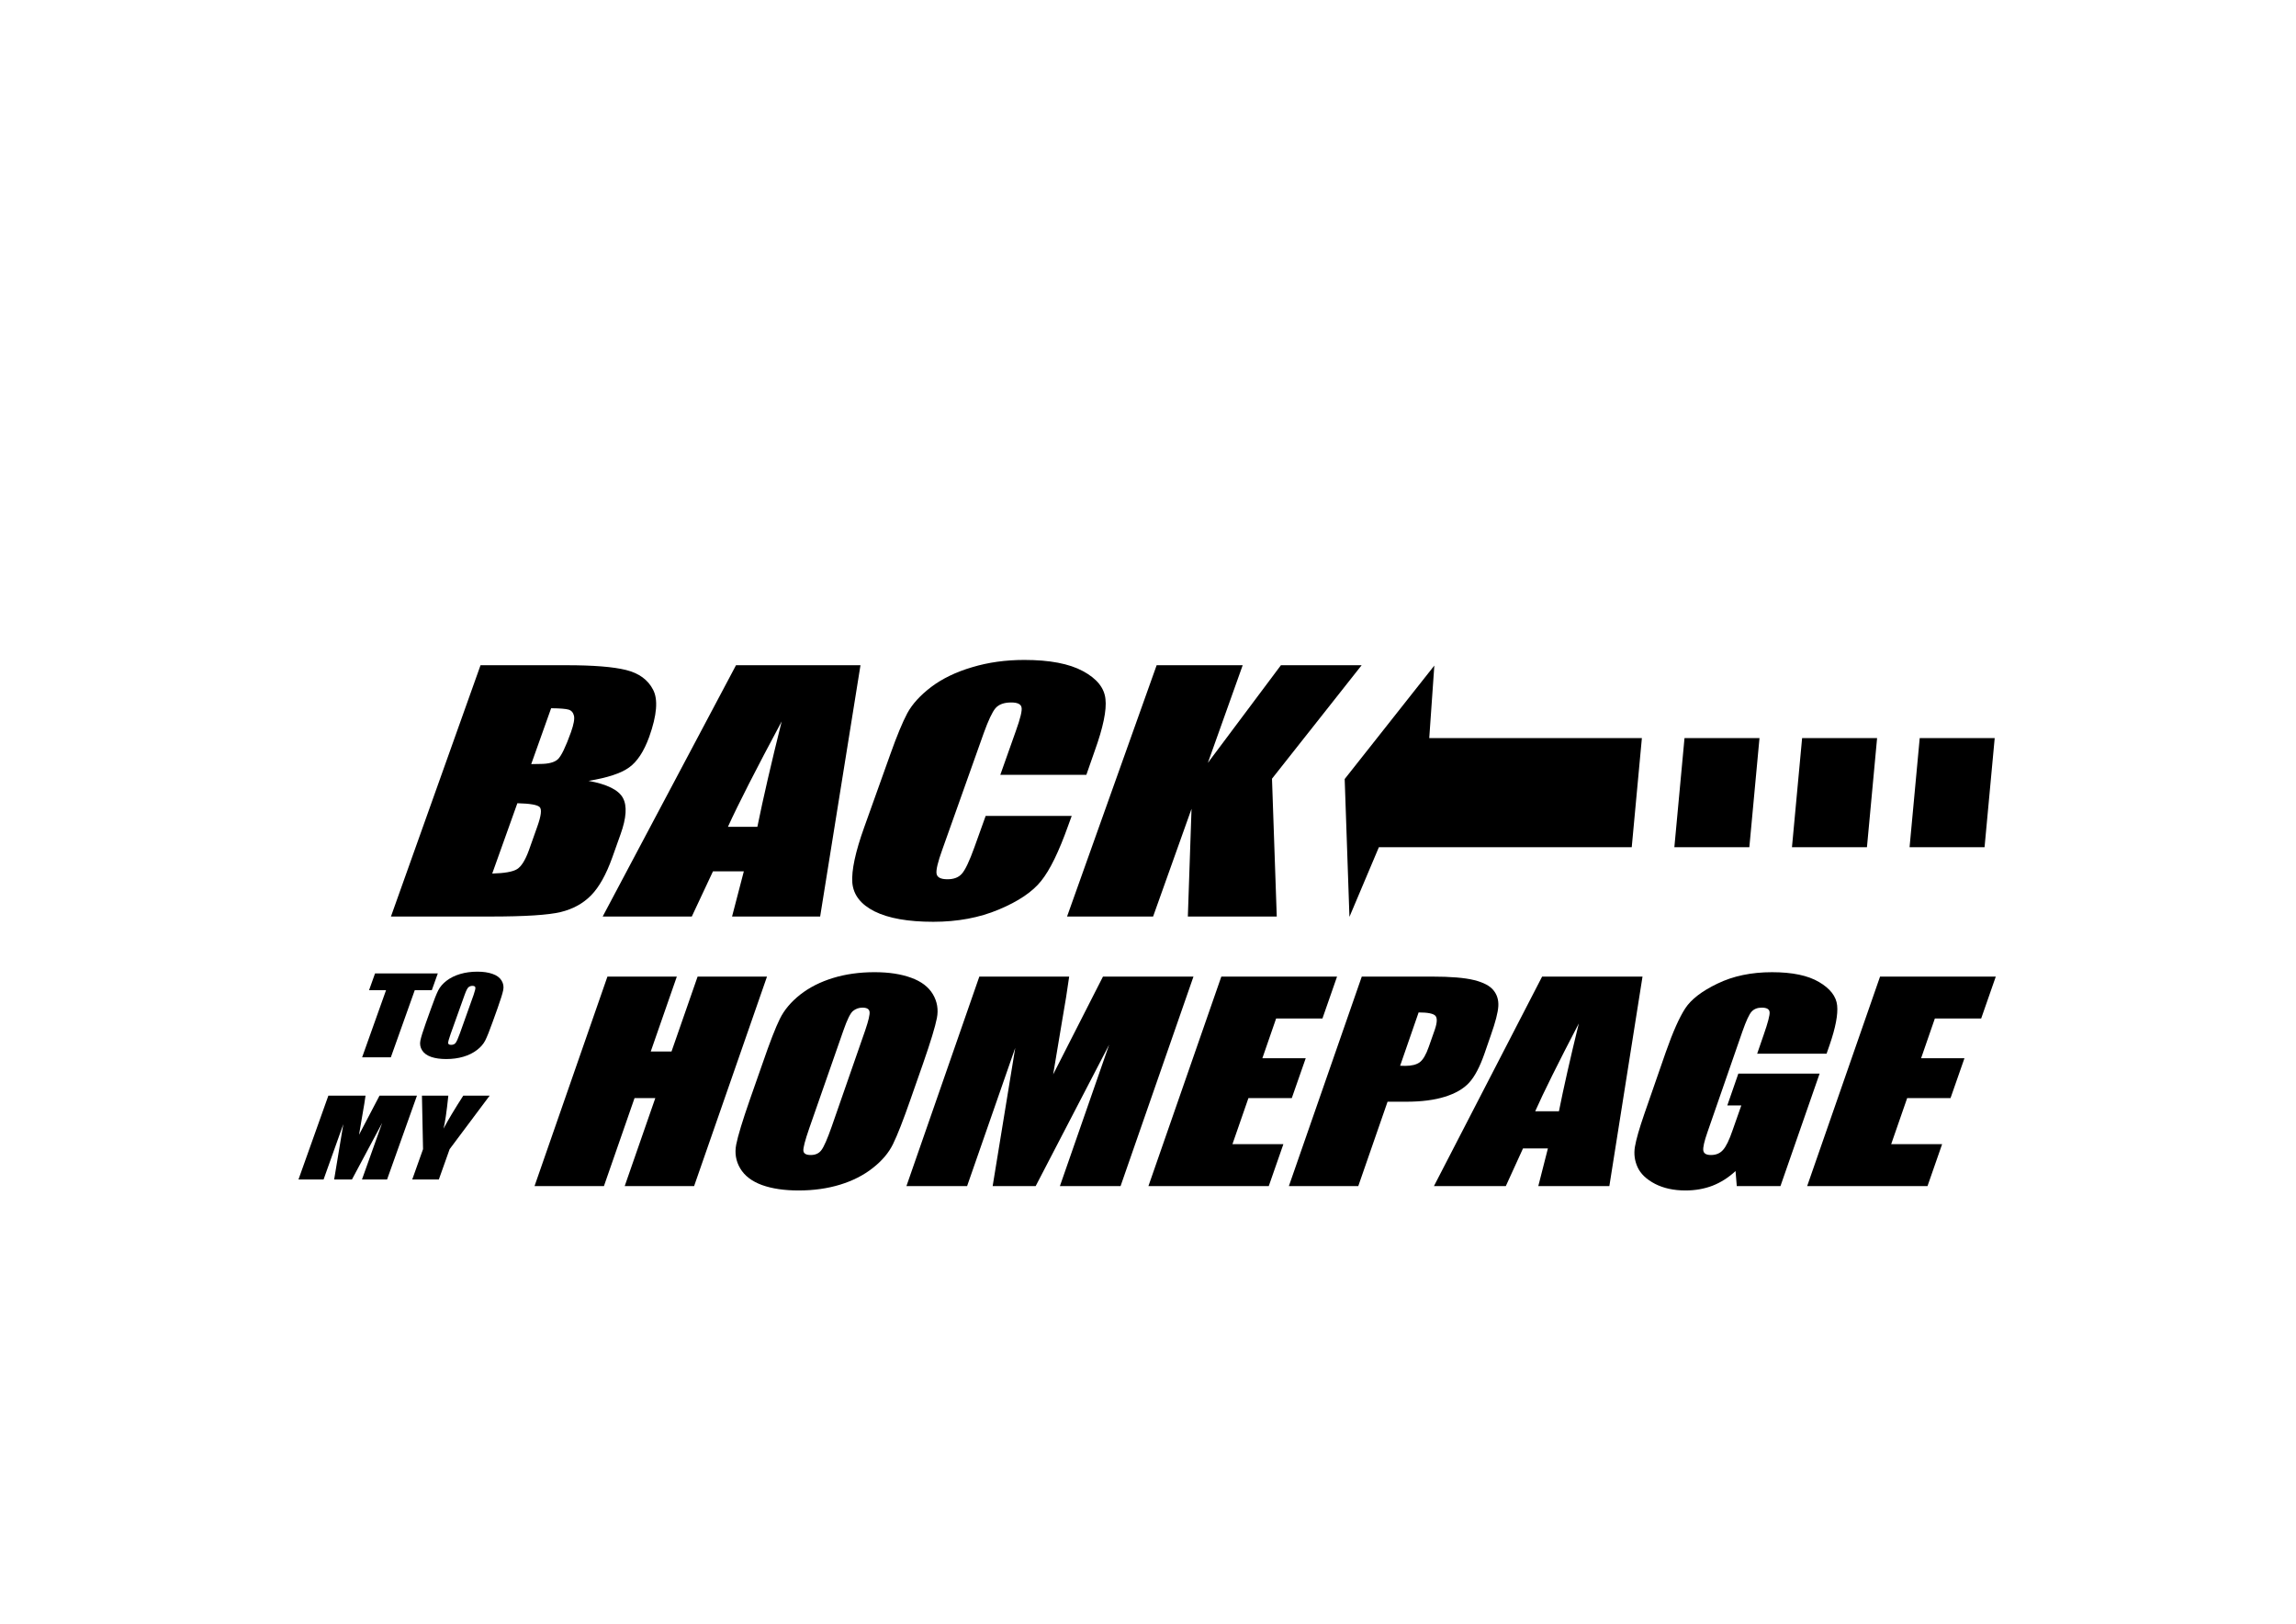 <?xml version="1.0" encoding="UTF-8" standalone="no"?>
<!-- Created with Inkscape (http://www.inkscape.org/) -->

<svg
   xmlns:dc="http://purl.org/dc/elements/1.1/"
   xmlns:cc="http://creativecommons.org/ns#"
   xmlns:rdf="http://www.w3.org/1999/02/22-rdf-syntax-ns#"
   xmlns:svg="http://www.w3.org/2000/svg"
   xmlns="http://www.w3.org/2000/svg"
   xmlns:sodipodi="http://sodipodi.sourceforge.net/DTD/sodipodi-0.dtd"
   xmlns:inkscape="http://www.inkscape.org/namespaces/inkscape"
   width="1052.362"
   height="744.094"
   id="svg2"
   version="1.1"
   inkscape:version="0.48.4 r9939"
   sodipodi:docname="back-to-my-homepage-slanted.svg">
  <defs
     id="defs4" />
  <sodipodi:namedview
     id="base"
     pagecolor="#ffffff"
     bordercolor="#666666"
     borderopacity="1.0"
     inkscape:pageopacity="0.0"
     inkscape:pageshadow="2"
     inkscape:zoom="0.83860318"
     inkscape:cx="526.18109"
     inkscape:cy="372.04724"
     inkscape:document-units="px"
     inkscape:current-layer="layer1"
     showgrid="true"
     inkscape:window-width="1439"
     inkscape:window-height="827"
     inkscape:window-x="273"
     inkscape:window-y="115"
     inkscape:window-maximized="0"
     showguides="true"
     inkscape:guide-bbox="true"
     inkscape:snap-global="false">
    <inkscape:grid
       empspacing="5"
       visible="true"
       enabled="true"
       snapvisiblegridlinesonly="false"
       type="xygrid"
       id="grid3073"
       spacingx="10px"
       spacingy="10px" />
    <sodipodi:guide
       orientation="0,1"
       position="601.864,356.071"
       id="guide3899" />
    <sodipodi:guide
       orientation="0,1"
       position="558.652,405.852"
       id="guide3000" />
  </sodipodi:namedview>
  <g
     inkscape:label="Layer 1"
     inkscape:groupmode="layer"
     id="layer1"
     transform="translate(0,-308.268)">
    <g
       id="logo"
       inkscape:label="#g3032"
       transform="matrix(1.317,0,-0.093,1,36.558,0)">
      <g
         style="font-size:145.679px;font-style:italic;font-variant:normal;font-weight:bold;font-stretch:normal;text-align:start;line-height:125%;letter-spacing:0px;word-spacing:0px;writing-mode:lr-tb;text-anchor:start;fill:#000000;fill-opacity:1;stroke:none;font-family:Homa;-inkscape-font-specification:Homa Bold Italic"
         id="text3004">
        <path
           d="m 182.77,613.119 29.876,0 c 9.437,1.2e-4 16.431,0.735 20.984,2.205 4.552,1.47 7.872,4.458 9.959,8.963 2.134,4.458 2.205,11.666 0.213,21.624 -1.375,6.734 -3.391,11.429 -6.046,14.084 -2.608,2.656 -7.161,4.695 -13.657,6.117 6.592,1.565 10.765,4.173 12.519,7.825 1.755,3.604 1.873,9.152 0.356,16.645 l -2.134,10.67 c -1.565,7.777 -3.604,13.539 -6.117,17.285 -2.513,3.746 -5.857,6.307 -10.03,7.682 -4.173,1.375 -12.282,2.063 -24.327,2.063 l -34.641,0 23.047,-115.163 m 25.963,19.704 -5.122,25.608 c 1.328,-0.047 2.347,-0.071 3.059,-0.071 2.94,7e-5 4.955,-0.711 6.046,-2.134 1.091,-1.47 2.324,-5.619 3.699,-12.448 0.711,-3.604 0.877,-6.117 0.498,-7.54 -0.379,-1.47 -1.067,-2.395 -2.063,-2.774 -0.996,-0.379 -3.035,-0.593 -6.117,-0.64 m -8.678,43.533 -6.473,32.223 c 4.268,-0.142 7.089,-0.806 8.465,-1.992 1.423,-1.186 2.608,-4.102 3.557,-8.749 l 2.134,-10.741 c 0.996,-4.932 1.067,-7.919 0.213,-8.963 -0.854,-1.043 -3.486,-1.636 -7.896,-1.778"
           style=""
           id="path3048" />
        <path
           d="m 315.005,613.119 -5.904,115.163 -30.658,0 2.632,-20.699 -10.741,0 -5.904,20.699 -31.014,0 38.269,-115.163 43.32,0 m -30.658,74.049 c 1.091,-13.041 2.774,-29.14 5.05,-48.299 -7.398,22.004 -12.496,38.103 -15.293,48.299 l 10.243,0"
           style=""
           id="path3050" />
        <path
           d="m 397.162,663.338 -29.947,0 3.983,-20.059 c 1.185,-5.833 1.589,-9.46 1.209,-10.883 -0.332,-1.47 -1.589,-2.205 -3.77,-2.205 -2.466,10e-5 -4.221,0.877 -5.264,2.632 -0.996,1.755 -2.087,5.548 -3.272,11.381 l -10.67,53.491 c -1.138,5.596 -1.541,9.247 -1.209,10.954 0.332,1.707 1.66,2.561 3.983,2.561 2.229,2e-5 3.841,-0.854 4.837,-2.561 1.043,-1.707 2.205,-5.714 3.485,-12.021 l 2.916,-14.44 29.947,0 -0.925,4.481 c -2.371,11.903 -4.908,20.344 -7.611,25.323 -2.656,4.979 -7.256,9.342 -13.8,13.088 -6.497,3.746 -13.966,5.619 -22.407,5.619 -8.773,0 -15.697,-1.589 -20.771,-4.766 -5.027,-3.177 -7.919,-7.564 -8.678,-13.159 -0.711,-5.643 0.071,-14.108 2.347,-25.394 l 6.758,-33.646 c 1.66,-8.299 3.177,-14.511 4.552,-18.637 1.423,-4.173 3.912,-8.18 7.469,-12.021 3.604,-3.841 8.133,-6.852 13.586,-9.034 5.453,-2.229 11.429,-3.343 17.925,-3.343 8.82,1.2e-4 15.744,1.707 20.771,5.122 5.074,3.414 7.99,7.682 8.749,12.804 0.806,5.074 0.118,12.994 -2.063,23.758 l -2.134,10.954"
           style=""
           id="path3052" />
        <path
           d="m 489.421,613.119 -27.528,51.998 6.117,63.165 -30.942,0 -2.205,-49.366 -9.887,49.366 -29.947,0 23.047,-115.163 29.947,0 -8.963,44.742 22.264,-44.742 28.097,0"
           style=""
           id="path3054" />
      </g>
      <g
         style="font-size:48.611px;font-style:italic;font-variant:normal;font-weight:bold;font-stretch:normal;text-align:start;line-height:125%;letter-spacing:0px;word-spacing:0px;writing-mode:lr-tb;text-anchor:start;fill:#000000;fill-opacity:1;stroke:none;font-family:Homa;-inkscape-font-specification:Homa Bold Italic"
         id="text3032">
        <path
           d="m 174.579,810.364 -7.69,38.429 -8.735,0 5.198,-25.944 -8.687,25.944 -6.195,0 1.4,-25.35 -5.08,25.35 -8.735,0 7.69,-38.429 12.936,0 c -0.079,2.31 -0.222,5.032 -0.427,8.165 l -0.57,9.779 5.863,-17.944 13.031,0"
           style=""
           id="path3057" />
        <path
           d="m 199.881,810.364 -12.2,24.519 -2.777,13.909 -9.257,0 2.777,-13.909 -2.113,-24.519 9.186,0 c -0.063,7.485 -0.269,12.525 -0.617,15.12 1.377,-4.098 3.315,-9.138 5.815,-15.12 l 9.186,0"
           style=""
           id="path3059" />
      </g>
      <g
         transform="scale(0.984,1.017)"
         style="font-size:119.407px;font-style:italic;font-variant:normal;font-weight:bold;font-stretch:normal;text-align:start;line-height:125%;letter-spacing:0px;word-spacing:0px;writing-mode:lr-tb;text-anchor:start;fill:#000000;fill-opacity:1;stroke:none;font-family:Homa;-inkscape-font-specification:Homa Bold Italic"
         id="text3044">
        <path
           d="m 297.304,743.174 -18.891,94.394 -24.546,0 7.929,-39.647 -7.346,0 -7.929,39.647 -24.546,0 18.891,-94.394 24.546,0 -6.763,33.758 7.346,0 6.763,-33.758 24.546,0"
           style=""
           id="path3062" />
        <path
           d="m 352.11,798.447 c -1.905,9.484 -3.479,16.209 -4.723,20.173 -1.205,3.926 -3.323,7.521 -6.355,10.786 -2.993,3.265 -6.666,5.772 -11.019,7.521 -4.353,1.749 -9.193,2.624 -14.518,2.624 -5.053,-10e-6 -9.426,-0.816 -13.118,-2.449 -3.693,-1.671 -6.433,-4.159 -8.221,-7.463 -1.788,-3.304 -2.527,-6.899 -2.216,-10.786 0.311,-3.887 1.438,-10.689 3.382,-20.406 l 3.265,-16.15 c 1.866,-9.484 3.421,-16.189 4.664,-20.115 1.244,-3.965 3.362,-7.579 6.355,-10.845 3.032,-3.265 6.724,-5.772 11.078,-7.521 4.353,-1.749 9.193,-2.624 14.518,-2.624 5.053,1e-4 9.426,0.836 13.118,2.507 3.693,1.633 6.433,4.101 8.221,7.405 1.788,3.304 2.526,6.899 2.216,10.786 -0.311,3.887 -1.438,10.689 -3.382,20.406 l -3.265,16.15 m -18.308,-31.018 c 0.855,-4.392 1.166,-7.191 0.933,-8.396 -0.233,-1.244 -1.108,-1.866 -2.624,-1.866 -1.283,8e-5 -2.371,0.505 -3.265,1.516 -0.855,0.972 -1.769,3.887 -2.74,8.746 l -8.862,44.078 c -1.088,5.481 -1.535,8.862 -1.341,10.145 0.194,1.283 1.108,1.924 2.74,1.924 1.671,10e-6 2.876,-0.739 3.615,-2.216 0.777,-1.477 1.73,-4.995 2.857,-10.553 l 8.687,-43.378"
           style=""
           id="path3064" />
        <path
           d="m 448.137,743.174 -18.891,94.394 -21.456,0 12.769,-63.726 -21.339,63.726 -15.217,0 3.44,-62.269 -12.477,62.269 -21.456,0 18.891,-94.394 31.776,0 c -0.194,5.675 -0.544,12.361 -1.049,20.057 l -1.399,24.021 14.401,-44.078 32.009,0"
           style=""
           id="path3066" />
        <path
           d="m 457.99,743.174 40.93,0 -3.79,18.891 -16.383,0 -3.557,17.899 15.334,0 -3.615,17.958 -15.334,0 -4.14,20.756 18.016,0 -3.79,18.891 -42.562,0 18.891,-94.394"
           style=""
           id="path3068" />
        <path
           d="m 507.665,743.174 24.721,0 c 6.685,9e-5 11.719,0.525 15.101,1.574 3.382,1.05 5.772,2.565 7.171,4.548 1.438,1.982 2.196,4.392 2.274,7.23 0.078,2.799 -0.486,7.152 -1.691,13.06 l -1.633,8.221 c -1.205,6.025 -2.701,10.417 -4.489,13.177 -1.788,2.76 -4.509,4.878 -8.163,6.355 -3.615,1.477 -8.104,2.216 -13.468,2.216 l -6.588,0 -7.58,38.014 -24.546,0 18.891,-94.394 m 21.281,16.15 -4.781,24.021 c 0.7,0.039 1.302,0.058 1.807,0.058 2.254,6e-5 3.926,-0.544 5.014,-1.633 1.088,-1.127 1.982,-3.44 2.682,-6.938 l 1.574,-7.754 c 0.622,-3.226 0.525,-5.325 -0.292,-6.297 -0.816,-0.972 -2.818,-1.458 -6.005,-1.458"
           style=""
           id="path3070" />
        <path
           d="m 606.957,743.174 -4.839,94.394 -25.129,0 2.157,-16.967 -8.804,0 -4.839,16.967 -25.421,0 31.368,-94.394 35.507,0 m -25.129,60.695 c 0.894,-10.689 2.274,-23.885 4.14,-39.589 -6.064,18.035 -10.242,31.232 -12.535,39.589 l 8.396,0"
           style=""
           id="path3072" />
        <path
           d="m 674.59,777.923 -24.546,0 1.691,-8.571 c 1.088,-5.403 1.535,-8.784 1.341,-10.145 -0.194,-1.36 -1.166,-2.041 -2.915,-2.041 -1.516,8e-5 -2.663,0.583 -3.44,1.749 -0.777,1.166 -1.652,4.159 -2.624,8.979 l -9.037,45.302 c -0.855,4.237 -1.147,7.035 -0.875,8.396 0.272,1.322 1.224,1.982 2.857,1.982 1.788,10e-6 3.148,-0.758 4.081,-2.274 0.972,-1.516 1.885,-4.47 2.74,-8.862 l 2.274,-11.194 -4.956,0 2.857,-14.343 28.744,0 -10.145,50.666 -15.451,0 -0.933,-6.763 c -2.254,2.915 -4.8,5.111 -7.638,6.588 -2.838,1.438 -5.986,2.157 -9.445,2.157 -4.12,-10e-6 -7.774,-0.991 -10.961,-2.974 -3.187,-2.021 -5.422,-4.509 -6.705,-7.463 -1.283,-2.954 -1.827,-6.044 -1.633,-9.27 0.194,-3.265 0.933,-8.143 2.216,-14.634 l 5.597,-28.044 c 1.827,-9.018 3.634,-15.567 5.422,-19.649 1.788,-4.081 5.325,-7.813 10.611,-11.194 5.286,-3.42 11.583,-5.131 18.891,-5.131 7.191,1e-4 12.846,1.477 16.967,4.431 4.159,2.954 6.549,6.472 7.171,10.553 0.622,4.043 0.175,9.931 -1.341,17.666 l -0.816,4.081"
           style=""
           id="path3074" />
        <path
           d="m 690.974,743.174 40.93,0 -3.79,18.891 -16.383,0 -3.557,17.899 15.334,0 -3.615,17.958 -15.334,0 -4.14,20.756 18.016,0 -3.79,18.891 -42.562,0 18.891,-94.394"
           style=""
           id="path3076" />
      </g>
      <g
         transform="translate(10,0)"
         id="text3060"
         style="font-size:145.679px;font-style:italic;font-variant:normal;font-weight:bold;font-stretch:normal;text-align:start;line-height:125%;letter-spacing:0px;word-spacing:0px;writing-mode:lr-tb;text-anchor:start;fill:#000000;fill-opacity:1;stroke:none;font-family:Homa;-inkscape-font-specification:Homa Bold Italic">
        <path
           inkscape:label="#path3071"
           sodipodi:nodetypes="ccccccc"
           inkscape:connector-curvature="0"
           id="K-arrow"
           d="m 504.729,613.276 -27.528,51.998 6.117,63.165 7.99,-31.92 88,-3e-5 0,-50 -74,0" />
      </g>
      <path
         inkscape:label="#path3071-6"
         sodipodi:nodetypes="cccc"
         inkscape:connector-curvature="0"
         id="K-arrow-rect-1"
         d="m 604.142,696.519 26.096,0 0,-50 -26.096,0"
         style="font-size:145.679px;font-style:italic;font-variant:normal;font-weight:bold;font-stretch:normal;text-align:start;line-height:125%;letter-spacing:0px;word-spacing:0px;writing-mode:lr-tb;text-anchor:start;fill:#000000;fill-opacity:1;stroke:none;font-family:Homa;-inkscape-font-specification:Homa Bold Italic" />
      <path
         style="font-size:145.679px;font-style:italic;font-variant:normal;font-weight:bold;font-stretch:normal;text-align:start;line-height:125%;letter-spacing:0px;word-spacing:0px;writing-mode:lr-tb;text-anchor:start;fill:#000000;fill-opacity:1;stroke:none;font-family:Homa;-inkscape-font-specification:Homa Bold Italic"
         d="m 645.071,696.519 26.096,0 0,-50 -26.096,0"
         id="path3002"
         inkscape:connector-curvature="0"
         sodipodi:nodetypes="cccc"
         inkscape:label="#path3071-6" />
      <path
         inkscape:label="#path3071-6"
         sodipodi:nodetypes="cccc"
         inkscape:connector-curvature="0"
         id="path3004"
         d="m 686,696.519 26.096,0 0,-50 -26.096,0"
         style="font-size:145.679px;font-style:italic;font-variant:normal;font-weight:bold;font-stretch:normal;text-align:start;line-height:125%;letter-spacing:0px;word-spacing:0px;writing-mode:lr-tb;text-anchor:start;fill:#000000;fill-opacity:1;stroke:none;font-family:Homa;-inkscape-font-specification:Homa Bold Italic" />
      <g
         style="font-size:48.611px;font-style:italic;font-variant:normal;font-weight:bold;font-stretch:normal;text-align:start;line-height:125%;letter-spacing:0px;word-spacing:0px;writing-mode:lr-tb;text-anchor:start;fill:#000000;fill-opacity:1;stroke:none;font-family:Homa;-inkscape-font-specification:Homa Bold Italic"
         id="text2997">
        <path
           d="m 177.874,754.364 -1.543,7.69 -5.934,0 -6.148,30.738 -9.993,0 6.148,-30.738 -5.91,0 1.543,-7.69 21.837,0"
           style=""
           id="path3079" />
        <path
           d="m 198.477,776.865 c -0.775,3.861 -1.416,6.599 -1.923,8.213 -0.491,1.598 -1.353,3.062 -2.587,4.391 -1.218,1.329 -2.714,2.35 -4.486,3.062 -1.772,0.712 -3.742,1.068 -5.91,1.068 -2.057,0 -3.837,-0.332 -5.341,-0.997 -1.503,-0.68 -2.619,-1.693 -3.347,-3.038 -0.728,-1.345 -1.029,-2.809 -0.902,-4.391 0.127,-1.582 0.585,-4.352 1.377,-8.308 l 1.329,-6.575 c 0.76,-3.861 1.393,-6.591 1.899,-8.189 0.506,-1.614 1.369,-3.086 2.587,-4.415 1.234,-1.329 2.738,-2.35 4.51,-3.062 1.772,-0.712 3.742,-1.068 5.91,-1.068 2.057,4e-5 3.837,0.34 5.341,1.021 1.503,0.665 2.619,1.669 3.347,3.014 0.728,1.345 1.029,2.809 0.902,4.391 -0.127,1.582 -0.586,4.352 -1.377,8.308 l -1.329,6.575 m -7.453,-12.628 c 0.348,-1.788 0.475,-2.927 0.38,-3.418 -0.095,-0.506 -0.451,-0.76 -1.068,-0.76 -0.522,4e-5 -0.965,0.206 -1.329,0.617 -0.348,0.396 -0.72,1.582 -1.116,3.56 l -3.608,17.944 c -0.443,2.231 -0.625,3.608 -0.546,4.13 0.079,0.522 0.451,0.783 1.116,0.783 0.68,1e-5 1.171,-0.301 1.472,-0.902 0.316,-0.601 0.704,-2.033 1.163,-4.296 l 3.537,-17.66"
           style=""
           id="path3081" />
      </g>
    </g>
  </g>
</svg>

